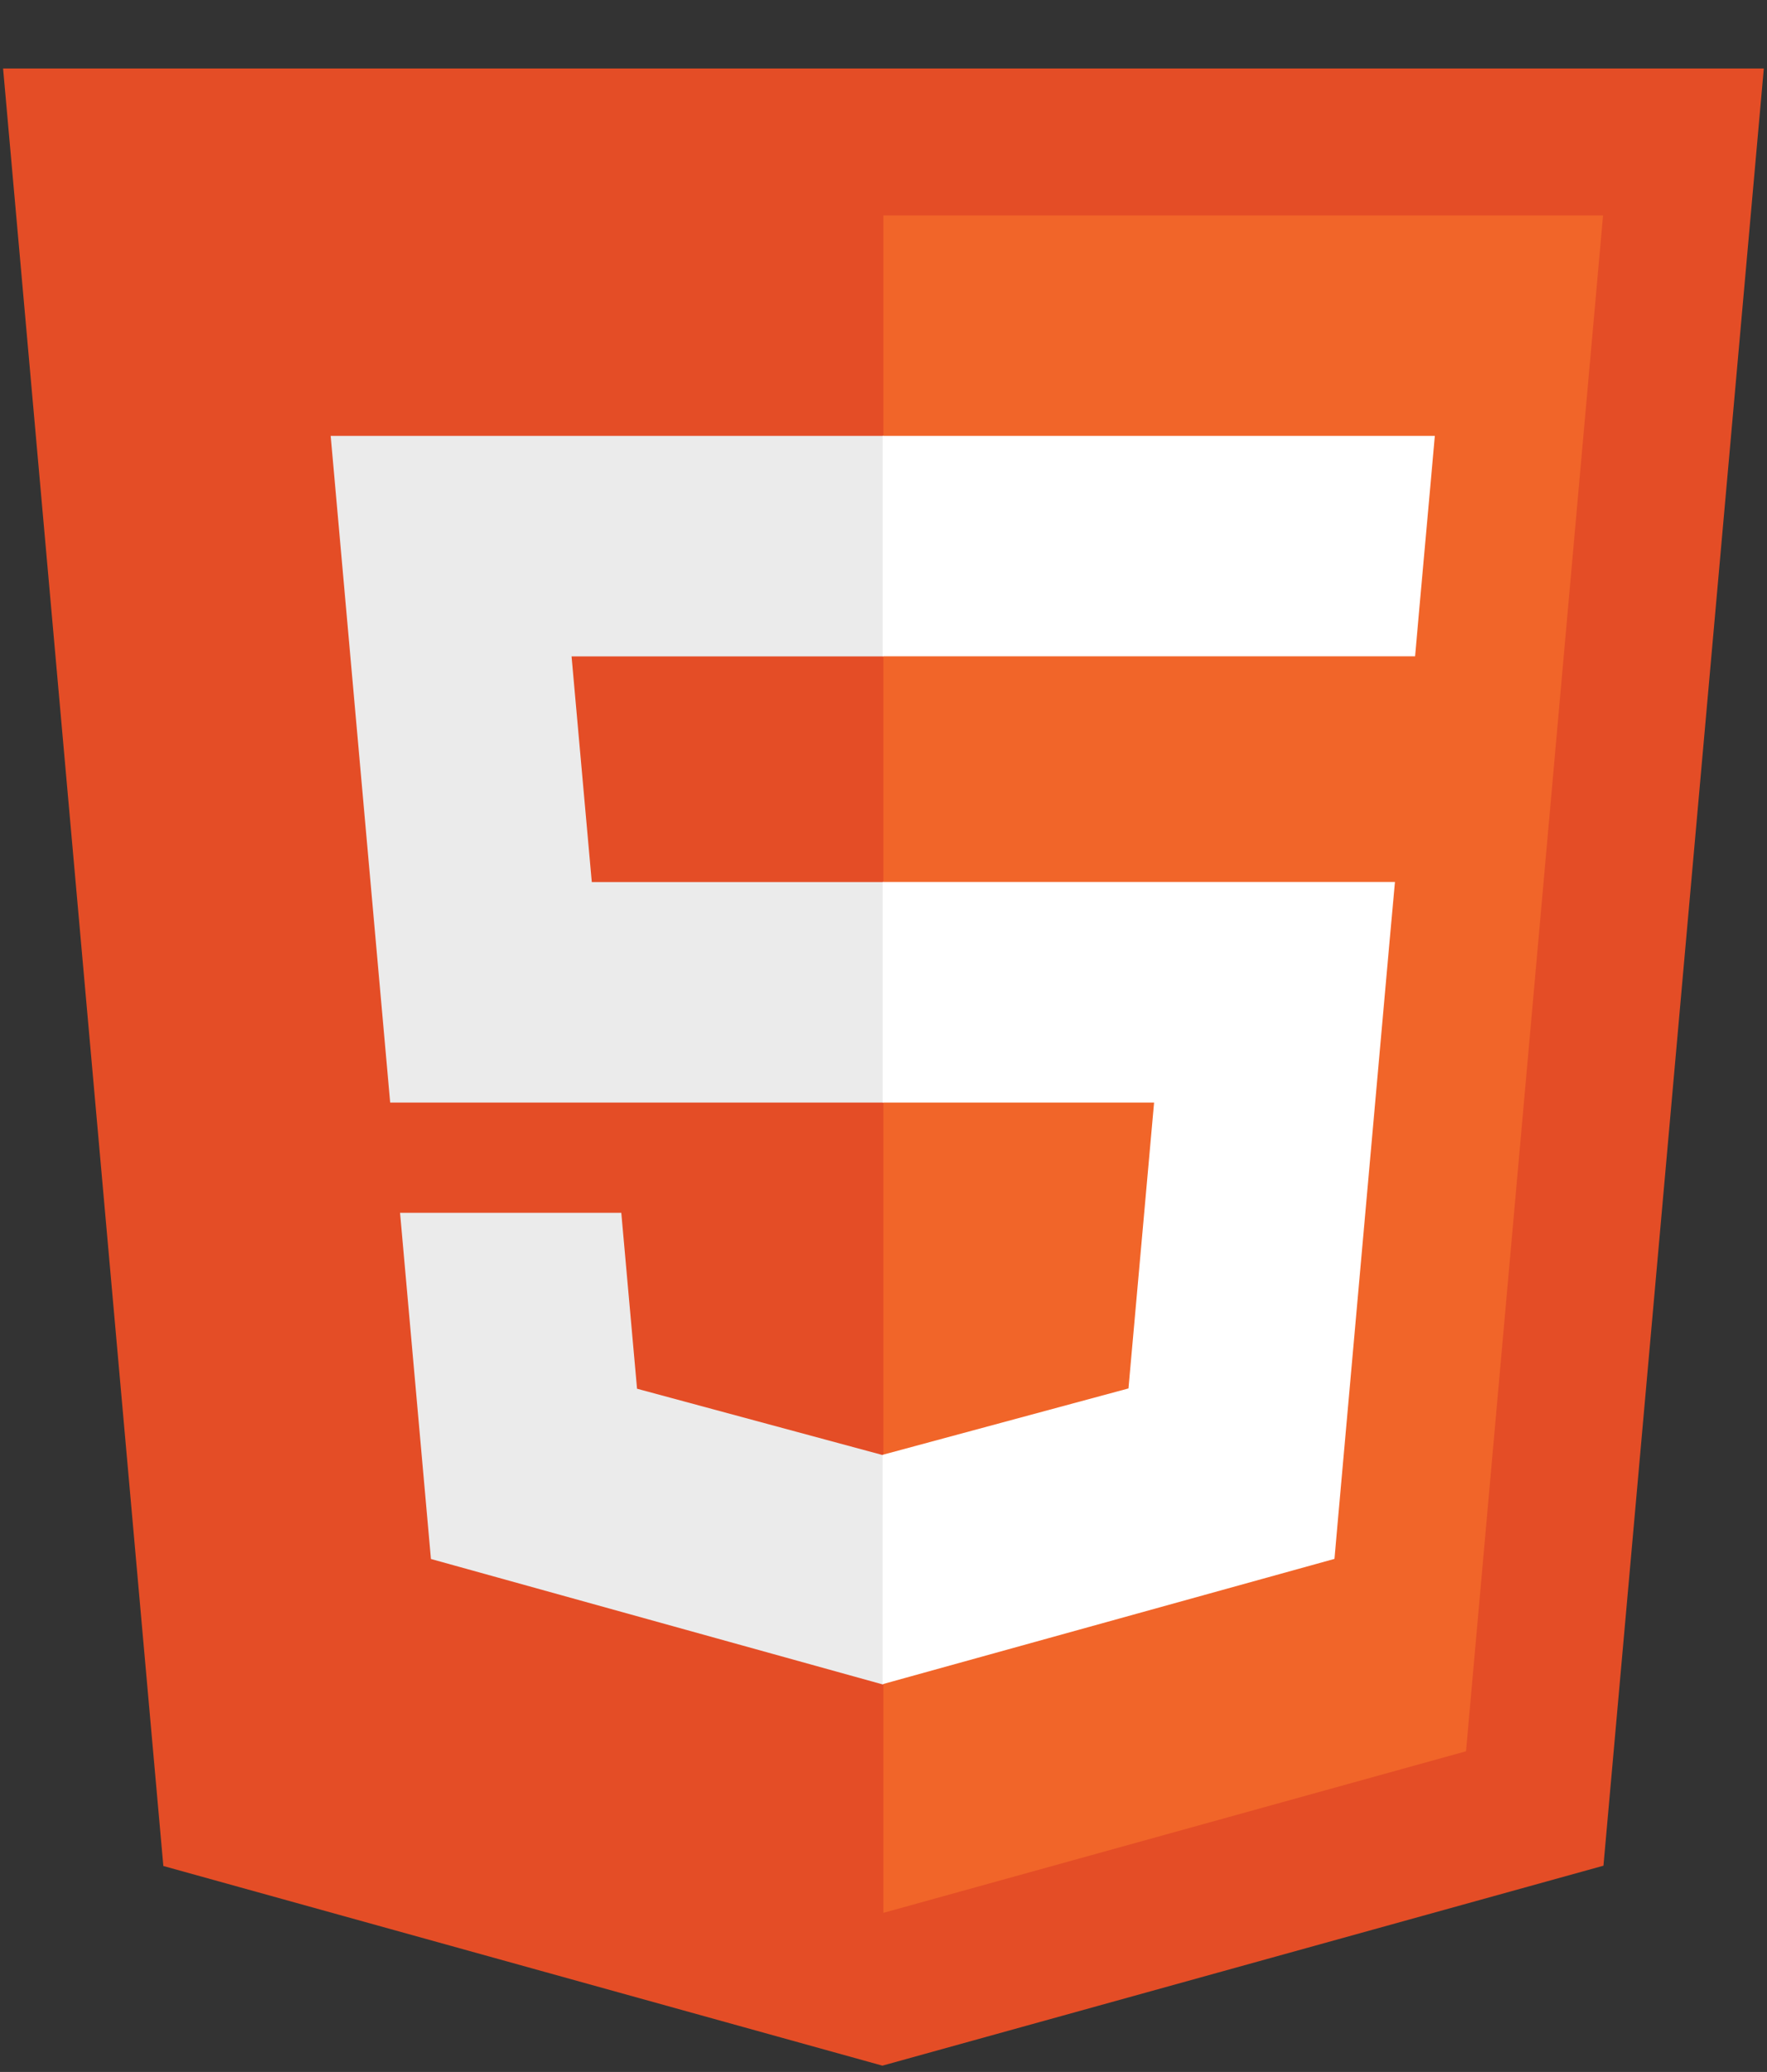 <?xml version="1.0" encoding="utf-8"?>
<!-- Generator: Adobe Illustrator 23.0.5, SVG Export Plug-In . SVG Version: 6.00 Build 0)  -->
<svg version="1.1" id="Layer_1" xmlns="http://www.w3.org/2000/svg" xmlns:xlink="http://www.w3.org/1999/xlink" x="0px" y="0px"
	 viewBox="0 0 1773 2078.6" style="enable-background:new 0 0 1773 2078.6;" xml:space="preserve">
<rect x="0" y="0" width="1773" height="2078.6" fill="#333333" stroke="none"/>
<style type="text/css">
	.st0{fill:#E44D26;}
	.st1{fill:#F16529;}
	.st2{fill:#EBEBEB;}
	.st3{fill:#FFFFFF;}
</style>
<path class="st0" d="M1769.8,68.7l-160.9,1803l-723.5,200.6L163.9,1872L3.1,68.7H1769.8L1769.8,68.7z"/>
<path class="st1" d="M886.4,1919l584.6-162.1l137.5-1540.8H886.4V1919z"/>
<path class="st2" d="M573.5,658.5h312.9V437.3H331.8l5.3,59.3l54.4,609.5h494.9V884.9H593.8L573.5,658.5z M623.4,1216.7h-222
	l31,347.3l453.1,125.8l1-0.3v-230.1l-1,0.3l-246.3-66.5L623.4,1216.7L623.4,1216.7z"/>
<path class="st3" d="M885.7,1106.1H1158l-25.7,286.8l-246.7,66.6v230.1l453.4-125.7l3.3-37.4l52-582.3l5.4-59.4H885.7V1106.1
	L885.7,1106.1z M885.7,657.9v0.5h534.2l4.4-49.7l10.1-112.1l5.3-59.3h-554V657.9L885.7,657.9z"/>
</svg>
